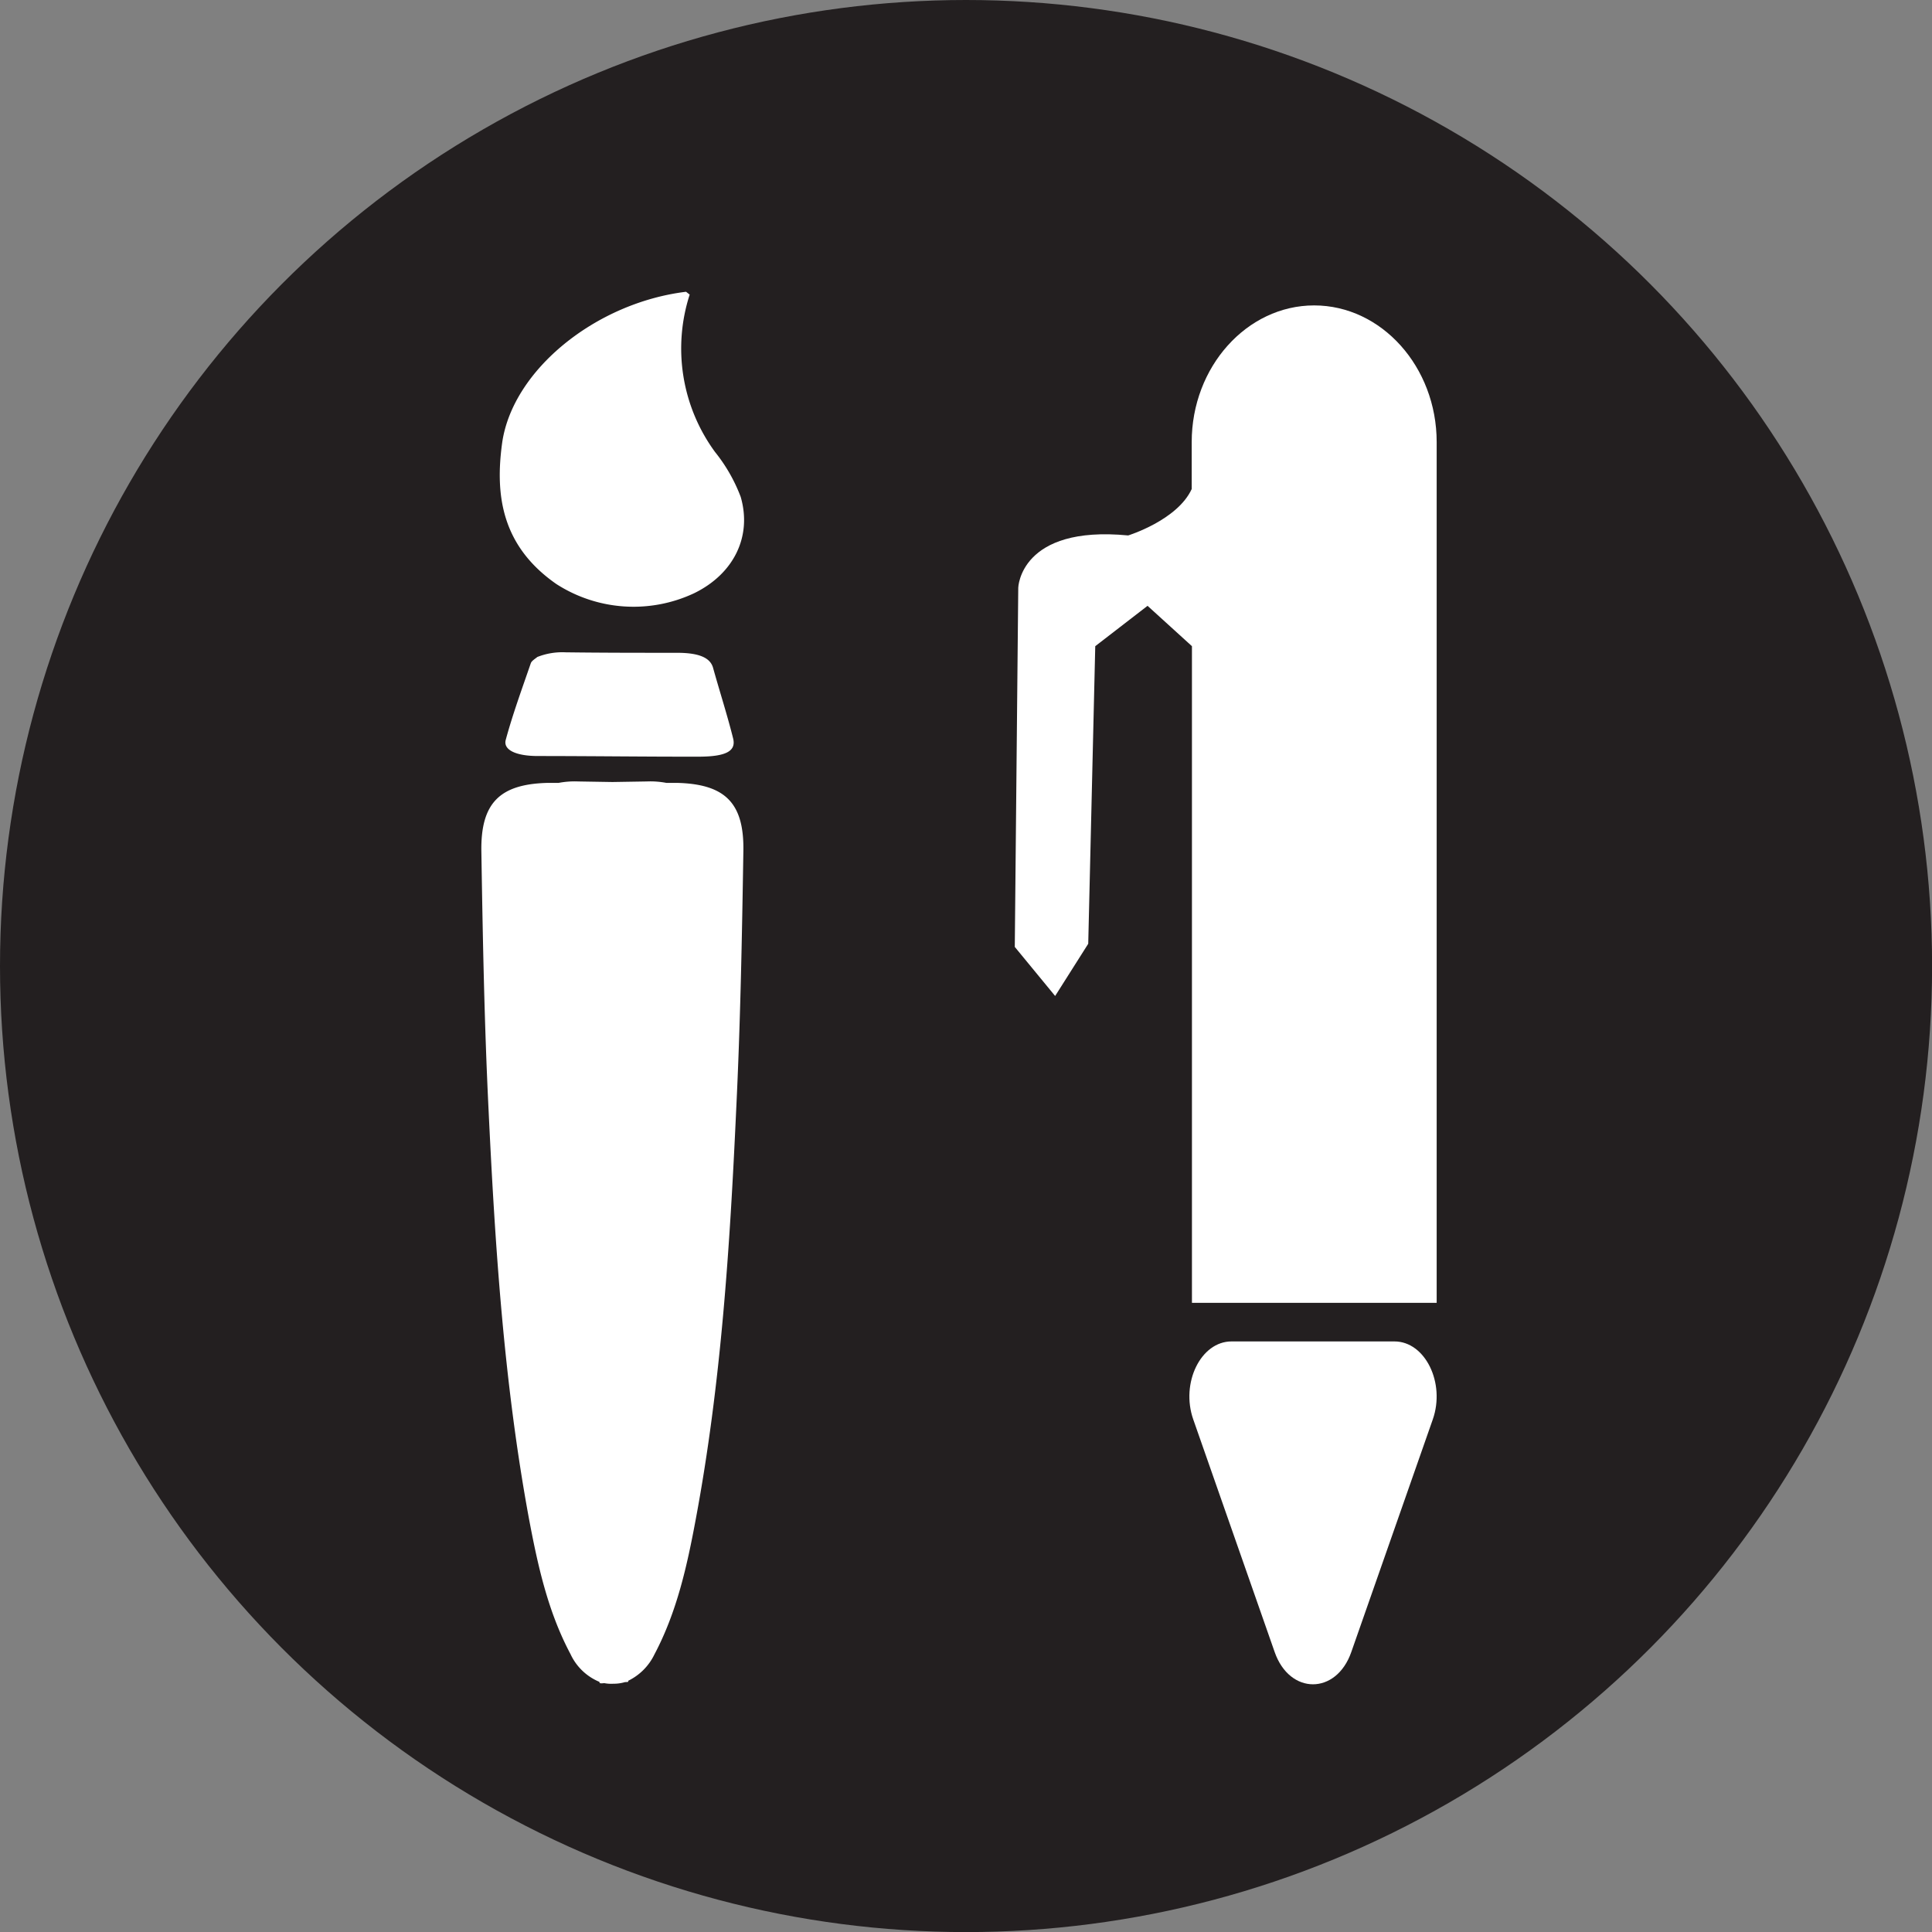<svg id="Layer_1" data-name="Layer 1" xmlns="http://www.w3.org/2000/svg" viewBox="0 0 239.37 239.37"><rect x="0" y="0" width="239.37" height="239.37" fill="#808080" stroke="none"/><defs><style>.cls-1{fill:#231f20;}.cls-2{fill:#fff;}</style></defs><title>roundlogo</title><circle class="cls-1" cx="119.69" cy="119.69" r="119.69"/><path class="cls-2" d="M162.82,37.84c-8.34,0-15.17,7.62-15.17,16.93v5.82c-1.78,3.87-7.87,5.75-7.87,5.75-13.4-1.29-13.62,6.47-13.62,6.47l-.43,44.51,5,6.08,4.1-6.47.87-36.87,6.48-5,5.5,5v81.36H178V54.77C178,45.46,171.17,37.84,162.82,37.84Z"/><path class="cls-2" d="M172.77,166.2H152.58c-3.8,0-6.32,5.14-4.74,9.66l10.09,28.83c1.86,5.32,7.63,5.32,9.49,0l10.1-28.83C179.1,171.34,176.57,166.2,172.77,166.2Z"/><path class="cls-2" d="M68.93,72.36A17.66,17.66,0,0,0,86,73.5c4.94-2.41,7.19-7.06,5.77-11.94A20.32,20.32,0,0,0,88.59,56,21.71,21.71,0,0,1,85.45,36.5L85,36.15c-11.17,1.36-21.47,9.67-22.78,18.69C61.31,61.4,62.18,67.66,68.93,72.36Z"/><path class="cls-2" d="M83.88,80.88c-4.61,0-9.22,0-13.83-.06a8.42,8.42,0,0,0-3.48.58c-.2.18-.69.46-.8.76-1.09,3.17-2.25,6.33-3.11,9.51-.33,1.2,1.18,2,4,2,6.62,0,13.24.09,19.85.08,3.43,0,4.72-.68,4.32-2.27-.73-2.92-1.67-5.82-2.48-8.73C88,81.47,86.57,80.88,83.88,80.88Z"/><path class="cls-2" d="M84,97l-1.43,0a10.59,10.59,0,0,0-2.42-.18l-4.27.07-4.27-.07A10.59,10.59,0,0,0,69.2,97l-1.43,0c-5.85.17-8.22,2.49-8.13,8.47.17,10.67.37,21.35.89,32,.81,17,1.91,33.91,5,50.65,1.09,5.79,2.34,11.53,5.15,16.81a6.83,6.83,0,0,0,3.59,3.45s0,.12.06.16c.22.05.36,0,.56,0a4.48,4.48,0,0,0,1.11.07,4.86,4.86,0,0,0,1.36-.18c.17-.05.3,0,.48-.07,0,0,0-.09,0-.12A7,7,0,0,0,81.07,205c2.8-5.28,4.06-11,5.14-16.81,3.13-16.74,4.22-33.69,5-50.65.52-10.66.72-21.34.89-32C92.23,99.5,89.86,97.18,84,97Z"/></svg>